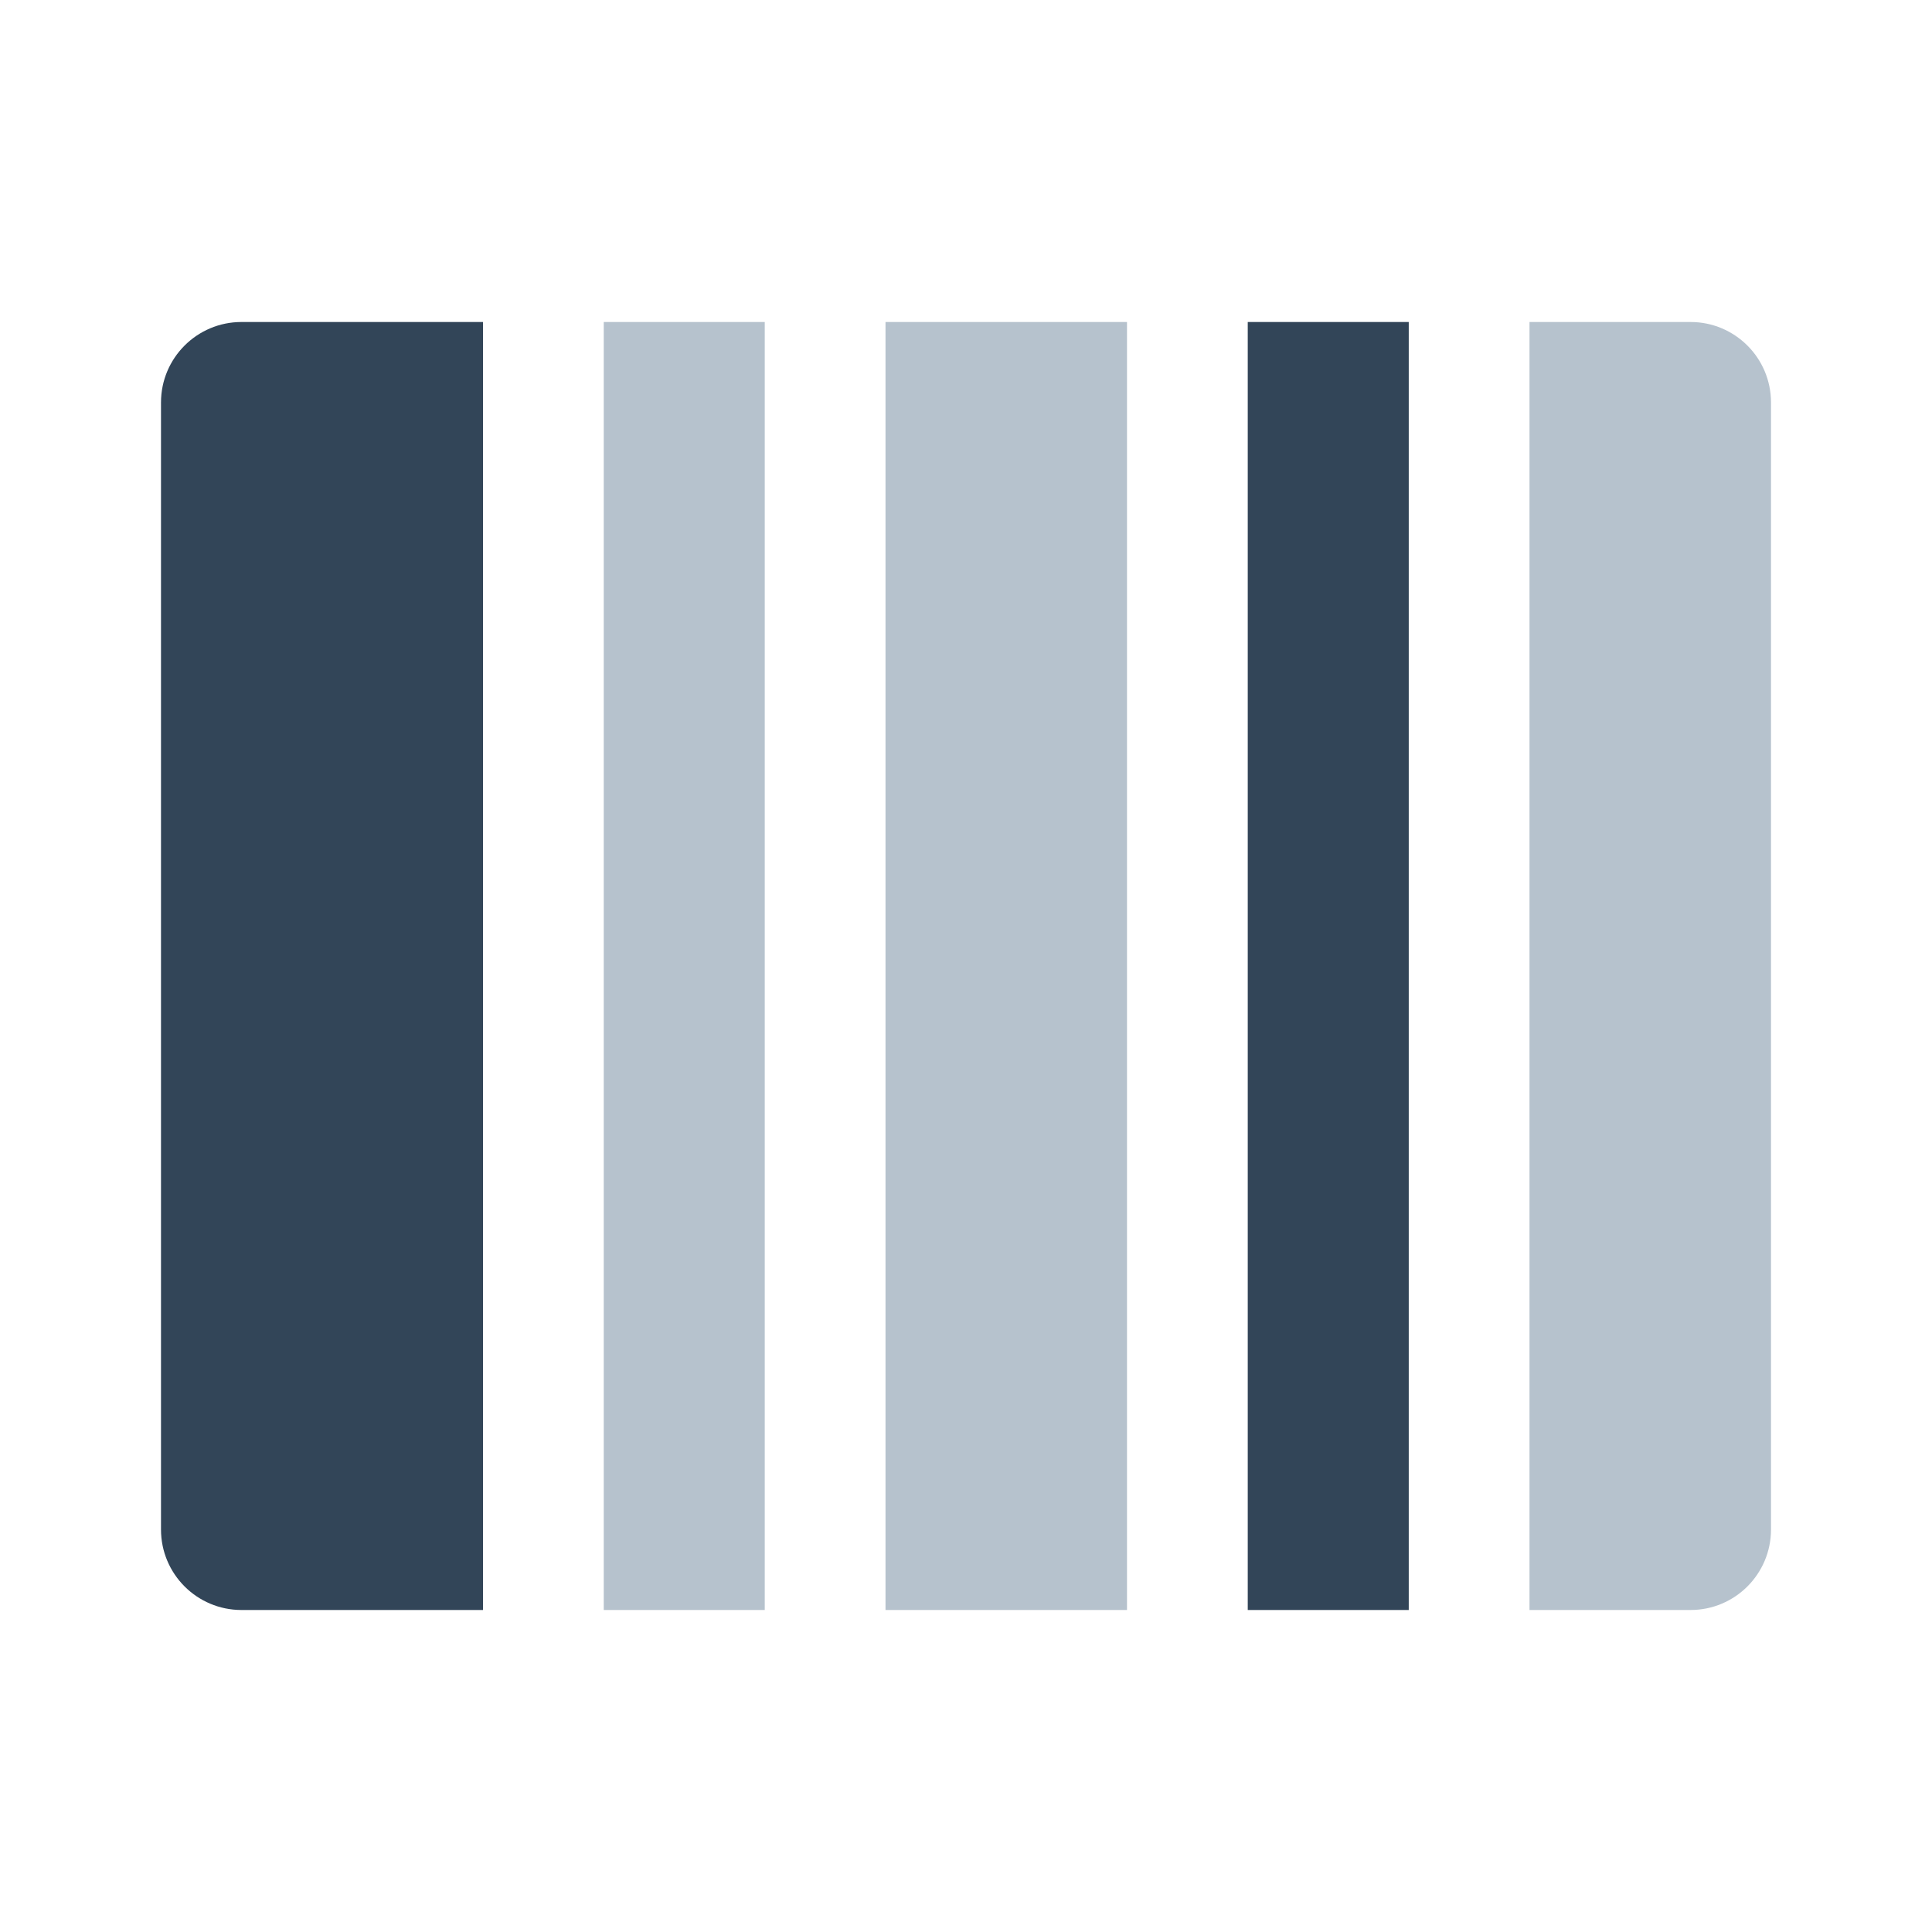 <svg width="48" height="48" viewBox="0 0 48 48" fill="none" xmlns="http://www.w3.org/2000/svg">
<path d="M15 8H19V40H15V8Z" fill="#B6C2CD"/>
<path d="M22 8H28V40H22V8Z" fill="#B6C2CD"/>
<path d="M42 8H38V40H42C43.105 40 44 39.105 44 38V10C44 8.895 43.105 8 42 8Z" fill="#B6C2CD"/>
<path d="M6 8C4.895 8 4 8.895 4 10V38C4 39.105 4.895 40 6 40H12V8H6Z" fill="#324558"/>
<path d="M35 8H31V40H35V8Z" fill="#324558"/>
</svg>

